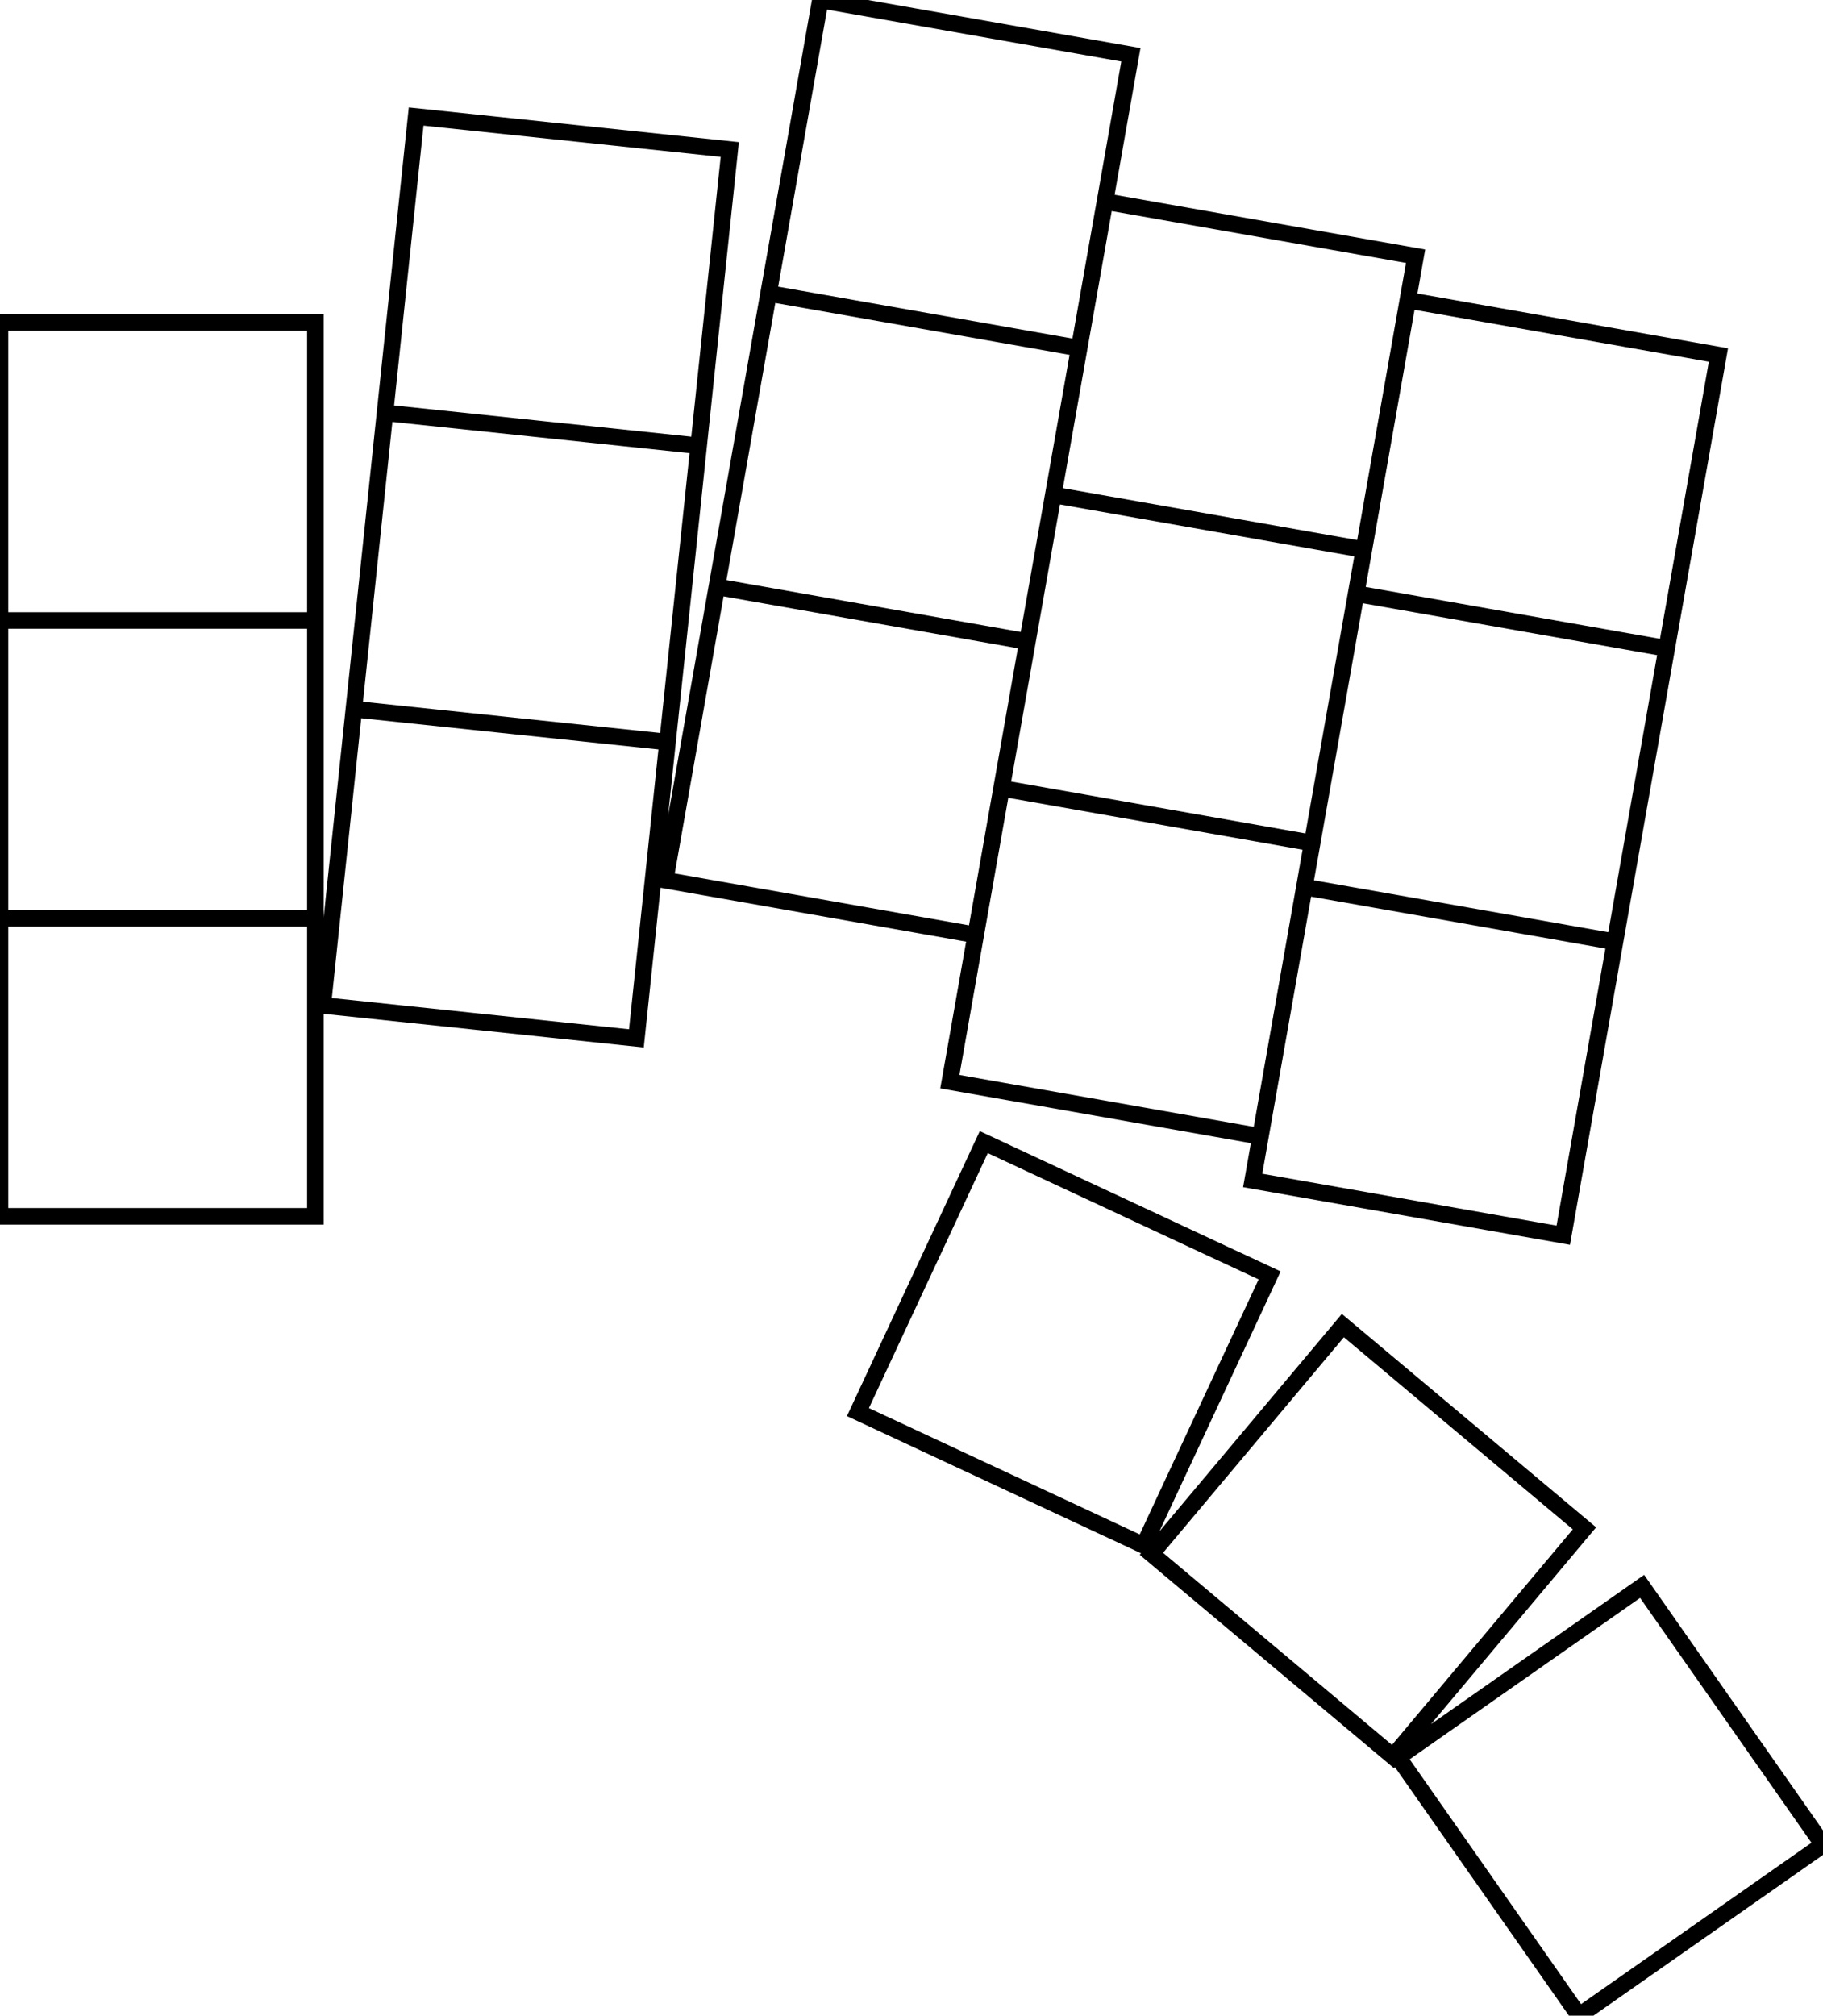 <svg width="104.05mm" height="115.019mm" viewBox="0 0 104.05 115.019" xmlns="http://www.w3.org/2000/svg"><g id="svgGroup" stroke-linecap="round" fill-rule="evenodd" font-size="9pt" stroke="#000" stroke-width="0.25mm" fill="none" style="stroke:#000;stroke-width:0.25mm;fill:none"><path d="M 76.646 75.641 L 90.435 87.211 L 79.507 100.234 L 65.718 88.664 L 76.646 75.641 Z M 77.402 33.875 L 95.129 37.001 L 98.081 20.259 L 80.354 17.133 L 77.402 33.875 Z M 43.868 16.742 L 61.594 19.867 L 58.642 36.609 L 40.916 33.483 L 43.868 16.742 Z M 57.166 44.98 L 74.893 48.106 L 71.941 64.847 L 54.214 61.722 L 57.166 44.98 Z M 60.118 28.238 L 77.845 31.364 L 74.893 48.106 L 57.166 44.98 L 60.118 28.238 Z M 92.177 53.743 L 95.129 37.001 L 77.402 33.875 L 74.45 50.617 L 92.177 53.743 Z M 40.916 33.483 L 58.642 36.609 L 55.69 53.351 L 37.964 50.225 L 40.916 33.483 Z M 46.82 0 L 64.546 3.126 L 61.594 19.867 L 43.868 16.742 L 46.82 0 Z M 63.07 11.497 L 80.797 14.622 L 77.845 31.364 L 60.118 28.238 L 63.07 11.497 Z M 74.45 50.617 L 92.177 53.743 L 89.225 70.484 L 71.498 67.359 L 74.45 50.617 Z M 0 52.407 L 18 52.407 L 18 69.407 L 0 69.407 L 0 52.407 Z M 18 52.407 L 18 35.407 L 0 35.407 L 0 52.407 L 18 52.407 Z M 0 35.407 L 18 35.407 L 18 18.407 L 0 18.407 L 0 35.407 Z M 93.726 90.523 L 104.05 105.268 L 90.125 115.019 L 79.8 100.274 L 93.726 90.523 Z M 20.198 40.463 L 38.099 42.345 L 36.322 59.252 L 18.421 57.37 L 20.198 40.463 Z M 21.975 23.556 L 39.876 25.438 L 38.099 42.345 L 20.198 40.463 L 21.975 23.556 Z M 23.752 6.649 L 41.653 8.531 L 39.876 25.438 L 21.975 23.556 L 23.752 6.649 Z M 56.151 65.171 L 72.465 72.778 L 65.28 88.185 L 48.967 80.578 L 56.151 65.171 Z" vector-effect="non-scaling-stroke"/></g></svg>